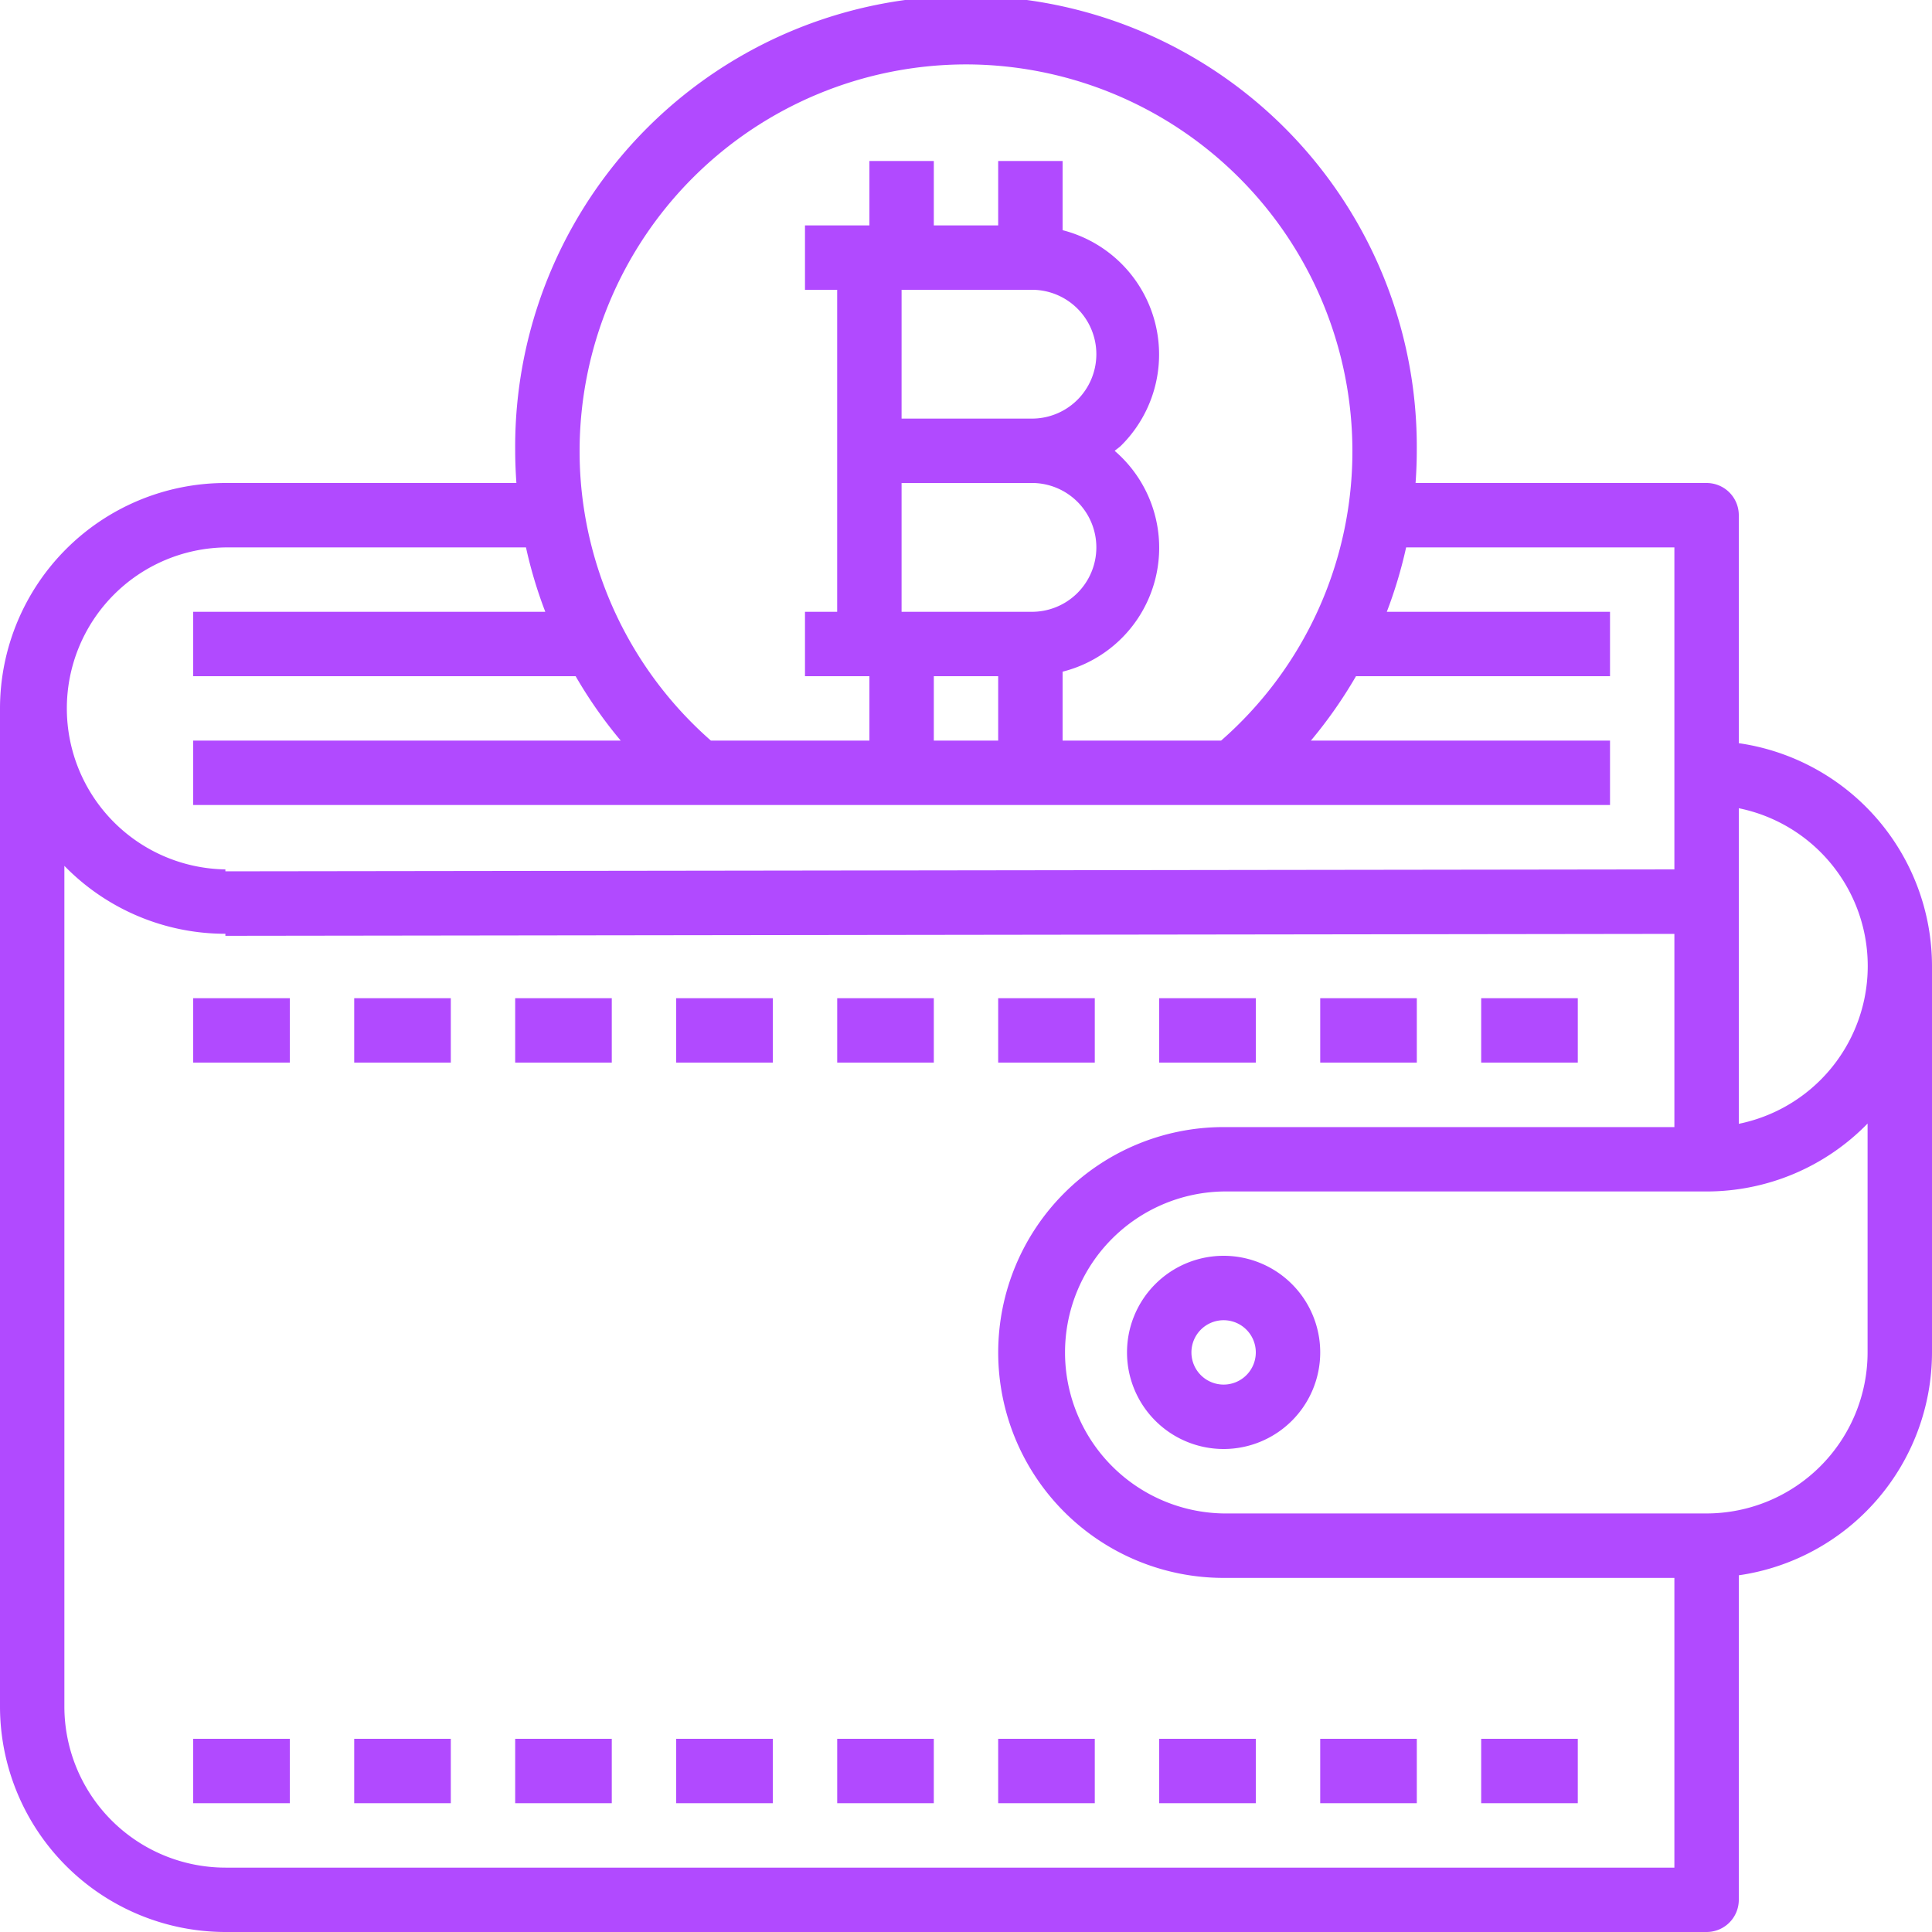 <svg id="Capa_1" data-name="Capa 1" xmlns="http://www.w3.org/2000/svg" viewBox="0 0 512 512"><defs><style>.cls-1{fill:#b14aff}</style></defs><title>wallet</title><path class="cls-1" d="M460.8 196.95v-60.42a8.53 8.53 0 0 0-8.53-8.53h-77.13c.2-2.82.32-5.66.32-8.53a119.47 119.47 0 1 0-238.93 0c0 2.88.13 5.72.32 8.53H59.73A59.8 59.8 0 0 0 0 187.73v264.54A59.8 59.8 0 0 0 59.73 512h392.54a8.53 8.53 0 0 0 8.53-8.53v-86A59.73 59.73 0 0 0 512 358.4V256a59.73 59.73 0 0 0-51.2-59.05zM256 17.07a102.51 102.51 0 0 1 102.4 102.4 101.8 101.8 0 0 1-34.8 76.8h-42V178a33.86 33.86 0 0 0 13.8-58.52c.59-.51 1.24-.92 1.79-1.48a34 34 0 0 0-15.59-57V42.67h-17.07v17.06h-17.06V42.67H230.4v17.06h-17.07V76.8h8.53v85.33h-8.53v17.07h17.07v17.07h-42A102.11 102.11 0 0 1 154.78 135a100.79 100.79 0 0 1-1.18-15.58A102.51 102.51 0 0 1 256 17.07zm-17.07 145.06V128h34.13a17.07 17.07 0 1 1 0 34.13zm25.6 17.07v17.07h-17.06V179.2zm-25.6-68.27V76.8h34.13a17.07 17.07 0 1 1 0 34.13zm-179.2 34.14h79.66a118.37 118.37 0 0 0 5.12 17.07H51.2v17.06h101.35a120.08 120.08 0 0 0 11.95 17.07H51.2v17.07h375.47v-17.07H347.4a121.14 121.14 0 0 0 11.95-17.07h67.32v-17.07h-59.15a120.27 120.27 0 0 0 5.12-17.07h71.09v85.34l-384 .51v-.51a42.67 42.67 0 0 1 0-85.33zm384 349.87h-384a42.72 42.72 0 0 1-42.67-42.67V229.46a59.54 59.54 0 0 0 42.67 18v.54l384-.51v51.2H324.27a59.73 59.73 0 1 0 0 119.47h119.46zm51.2-136.53a42.72 42.72 0 0 1-42.67 42.67h-128a42.67 42.67 0 0 1 0-85.33h128a59.54 59.54 0 0 0 42.67-18zm-.81-93.91a42.67 42.67 0 0 1-33.32 33.32v-83.63a42.67 42.67 0 0 1 33.32 50.3z"/><path class="cls-1" d="M324.27 332.8a25.6 25.6 0 1 0 25.6 25.6 25.6 25.6 0 0 0-25.6-25.6zm0 34.13a8.53 8.53 0 1 1 8.53-8.53 8.53 8.53 0 0 1-8.53 8.53zm68.26-102.4h25.6v17.07h-25.6zm-42.66 0h25.6v17.07h-25.6zm-42.67 0h25.6v17.07h-25.6zm-42.67 0h25.6v17.07h-25.6zm-42.66 0h25.6v17.07h-25.6zm-42.67 0h25.6v17.07h-25.6zm-42.67 0h25.6v17.07h-25.6zm-42.66 0h25.6v17.07h-25.6zm-42.67 0h25.6v17.07H51.2zM392.53 460.8h25.6v17.07h-25.6zm-42.66 0h25.6v17.07h-25.6zm-42.67 0h25.6v17.07h-25.6zm-42.67 0h25.6v17.07h-25.6zm-42.66 0h25.6v17.07h-25.6zm-42.67 0h25.6v17.07h-25.6zm-42.67 0h25.6v17.07h-25.6zm-42.66 0h25.6v17.07h-25.6zm-42.67 0h25.6v17.07H51.2z"/></svg>